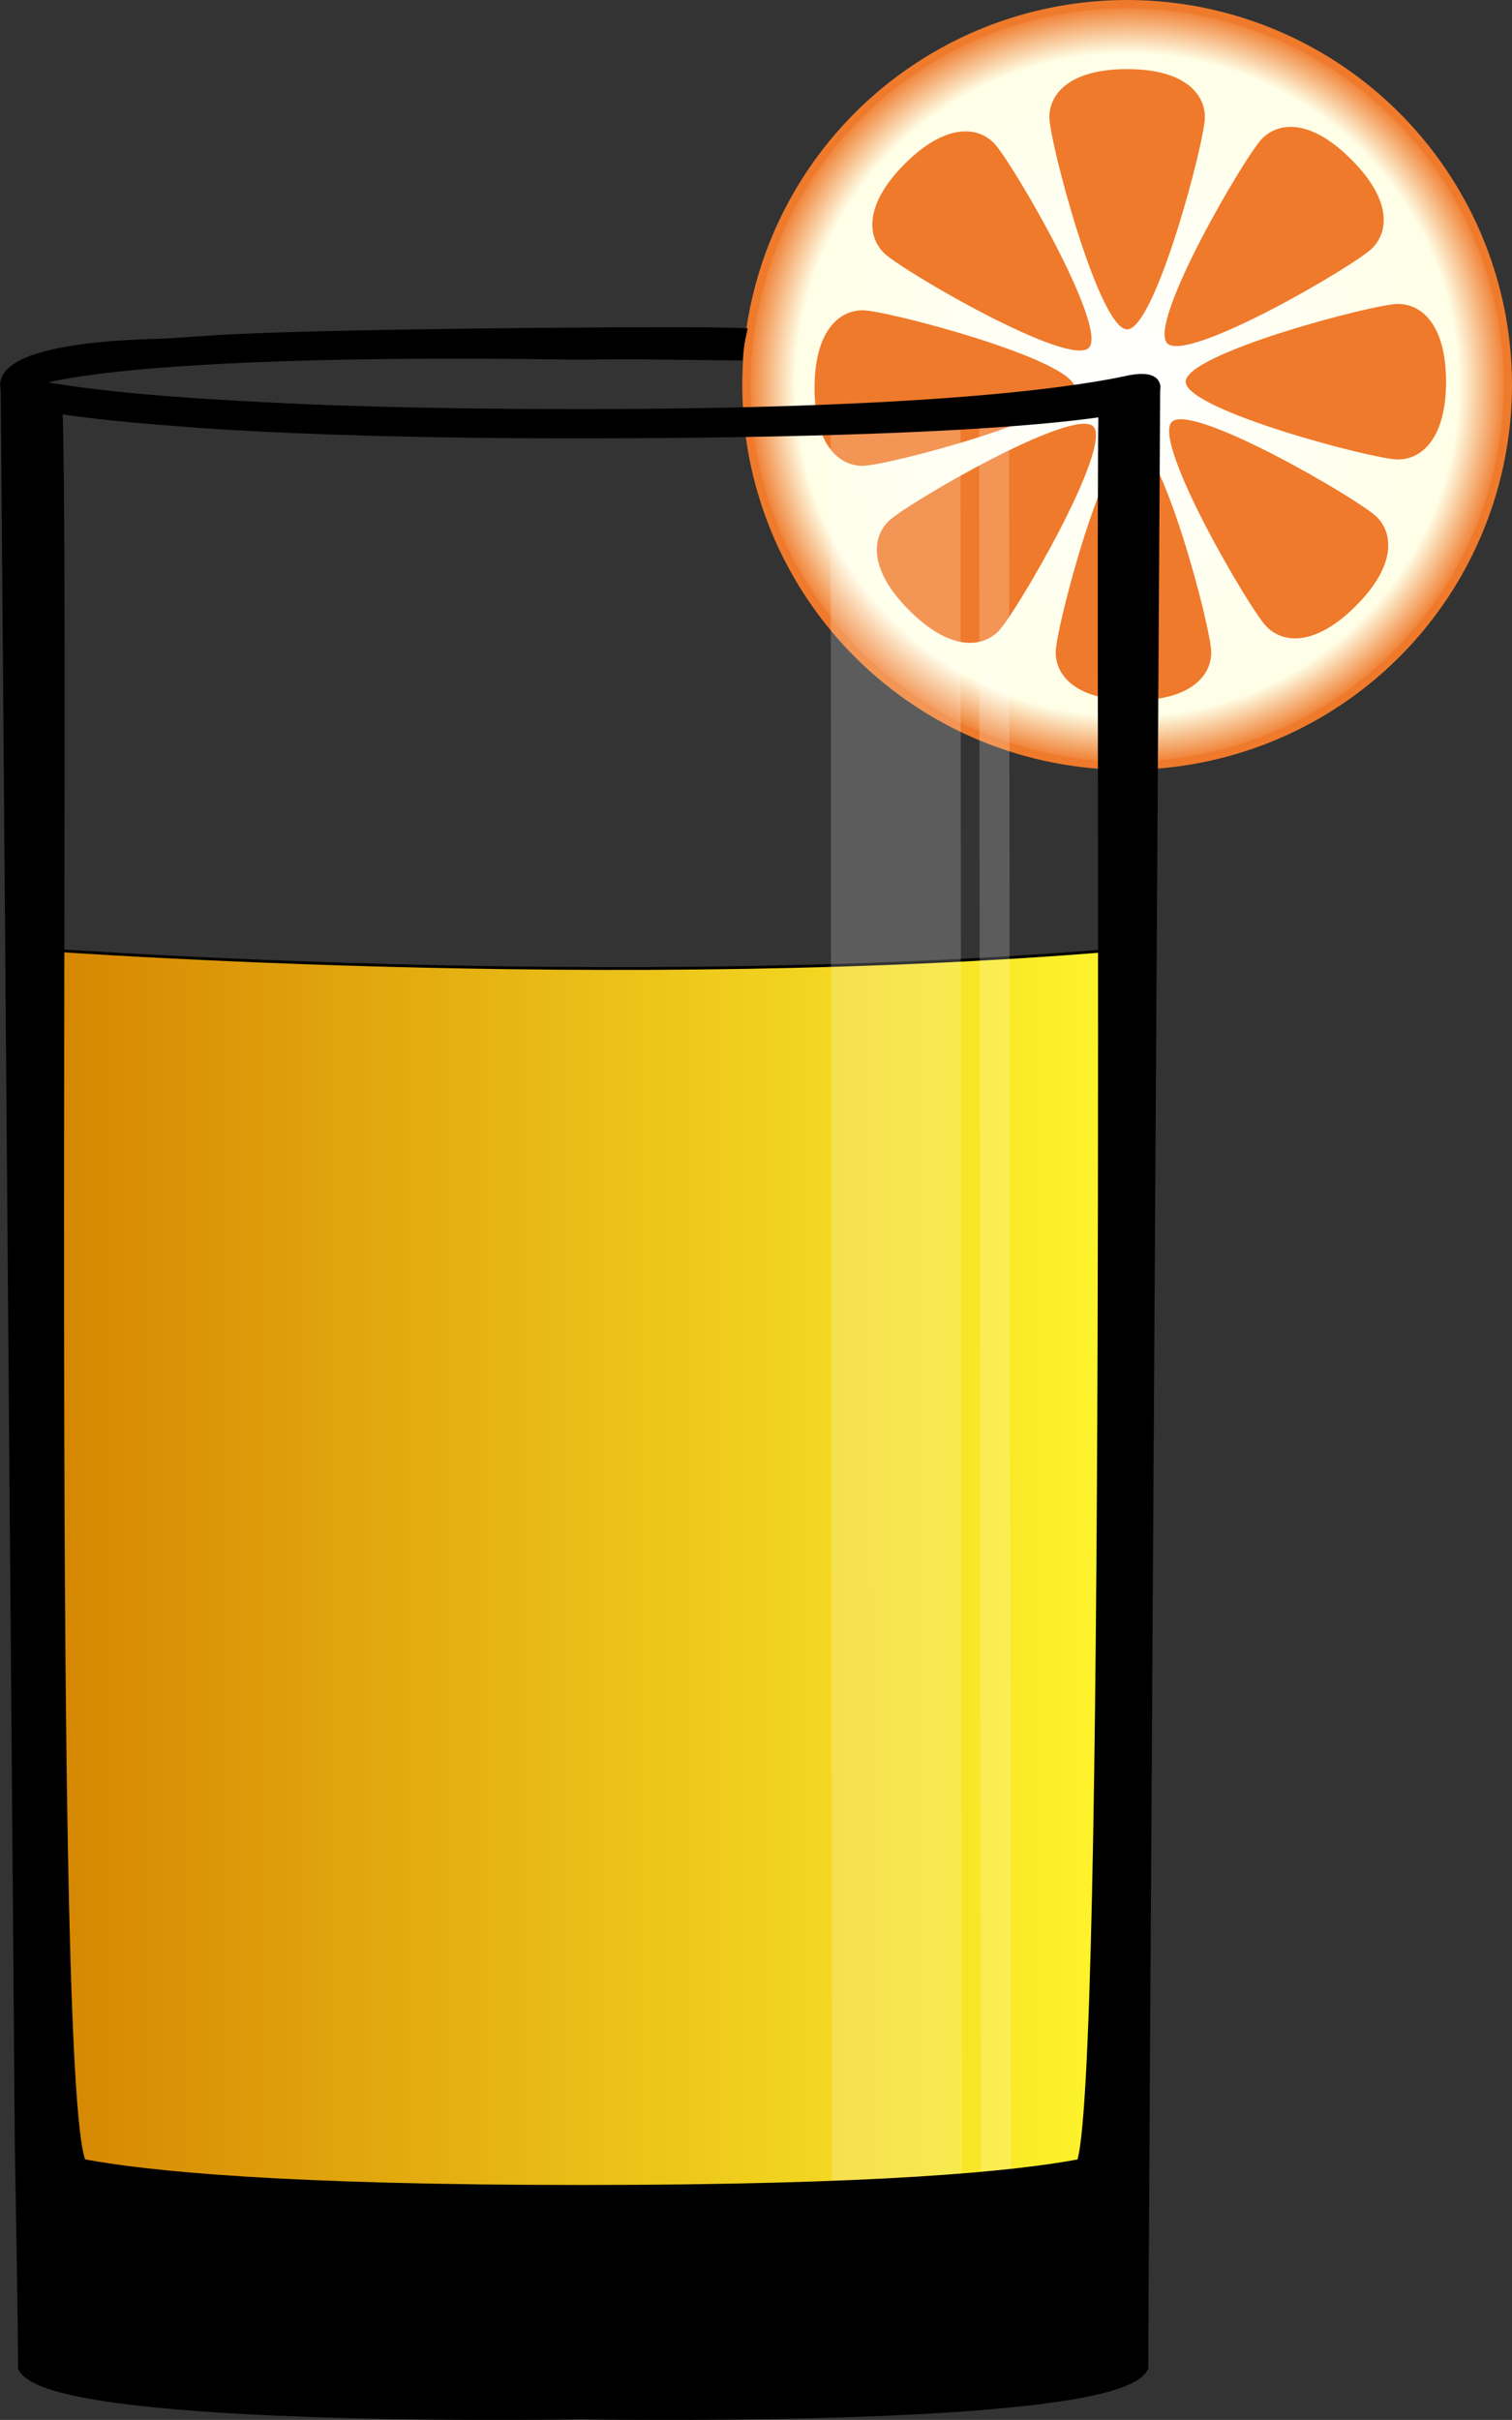 <svg xmlns="http://www.w3.org/2000/svg" xmlns:xlink="http://www.w3.org/1999/xlink" viewBox="0 0 274.17 438.77"><rect x="0" y="0" width="274.17" height="438.77" fill="#333333" stroke="none"/><defs><style>.cls-1{fill:#bfbfbf;}.cls-2{stroke:#ef7a2b;stroke-width:1.47px;fill:url(#radial-gradient);}.cls-2,.cls-4,.cls-6{stroke-miterlimit:10;}.cls-3{fill:#ef7a2b;}.cls-4,.cls-6{stroke:#000;}.cls-4{stroke-width:0.51px;fill:url(#linear-gradient);}.cls-5{fill:#fff;opacity:0.2;}.cls-6{stroke-width:2.36px;}</style><radialGradient id="radial-gradient" cx="204.38" cy="69.79" r="69.05" gradientUnits="userSpaceOnUse"><stop offset="0" stop-color="#fff"/><stop offset="0.87" stop-color="#ffffe7"/><stop offset="1" stop-color="#ef7a2b"/></radialGradient><linearGradient id="linear-gradient" x1="2.2" y1="288.72" x2="207.72" y2="288.72" gradientUnits="userSpaceOnUse"><stop offset="0" stop-color="#d48200"/><stop offset="1" stop-color="#fff82e"/></linearGradient></defs><title>2info</title><g id="Layer_2" data-name="Layer 2"><g id="Layer_1-2" data-name="Layer 1"><path class="cls-1" d="M3.87,388.3c0-5.17,45.11-9.36,101-9.42H106c55.88.06,101,4.25,101,9.42s-45.11,9.36-101,9.42h-1.18C49,397.66,3.87,393.47,3.87,388.3Z"/><circle class="cls-2" cx="204.38" cy="69.79" r="69.05"/><path class="cls-3" d="M204.38,12.53c-10.24,0-14.1,4.36-14.1,8.73s9,38.46,14.1,38.46,14.1-34.09,14.1-38.46S214.62,12.53,204.38,12.53Z"/><path class="cls-3" d="M164.06,29.71c-7.24,7.24-6.88,13.05-3.8,16.14S193.8,66.7,197.43,63.07,183.29,29,180.2,25.91,171.31,22.47,164.06,29.71Z"/><path class="cls-3" d="M147.7,70.36c0,10.24,4.36,14.1,8.73,14.1s38.46-9,38.46-14.1-34.09-14.1-38.46-14.1S147.7,60.12,147.7,70.36Z"/><path class="cls-3" d="M164.88,110.68c7.24,7.24,13.05,6.88,16.14,3.8s20.85-33.54,17.22-37.16-34.08,14.14-37.16,17.22S157.63,103.44,164.88,110.68Z"/><path class="cls-3" d="M205.53,127c10.24,0,14.1-4.36,14.1-8.73s-9-38.46-14.1-38.46-14.1,34.09-14.1,38.46S195.29,127,205.53,127Z"/><path class="cls-3" d="M245.85,109.87c7.24-7.24,6.88-13.05,3.8-16.14S216.11,72.88,212.48,76.5s14.14,34.08,17.22,37.16S238.61,117.11,245.85,109.87Z"/><path class="cls-3" d="M262.21,69.21c0-10.24-4.36-14.1-8.73-14.1S215,64.09,215,69.21s34.09,14.1,38.46,14.1S262.21,79.45,262.21,69.21Z"/><path class="cls-3" d="M245,28.89C237.79,21.65,232,22,228.89,25.1S208,58.63,211.67,62.26,245.75,48.12,248.83,45,252.28,36.14,245,28.89Z"/><path class="cls-4" d="M207.72,171.77l-1.28,233.9L4.19,405.5l-2-233.73S112.28,180.41,207.72,171.77Z"/><polygon class="cls-5" points="183.32 398.65 177.88 397.47 177.53 74.62 182.96 75.2 183.32 398.65"/><polygon class="cls-5" points="174.35 396.88 150.8 395.7 150.63 76.29 174.18 76.88 174.35 396.88"/><path class="cls-6" d="M1.32,71.54s4.12.59,8.83,1.77C11.61,120,8,383.72,14.64,392.58c12,2.31,37.31,4.77,90.81,4.77s78.83-2.46,90.81-4.77c5.64-10.95,3.51-281,4.1-318.69,2.36-.59,5.3-1.18,8.83-2.36,0,0-2.16,349-2.16,357.69-5.56,9.45-91.93,8.41-101.58,8.26-9.65.15-95.44,1.19-101-8.26,0-8.65-.5-35.65-.58-40v0Z"/><path class="cls-6" d="M28.1,62.63c4.36-.12,9.39-.64,15.24-.9q3.14-.14,6.59-.25c24.47-.83,77.09-1.18,84.19-.83-.15.65-.56,3.06-.59,3.53-9.4-.07-17.23-.33-28.57-.14-24.85-.41-45-.14-60.65.55q-8.5.38-15.23.91C15.61,66.56,7.35,68,4,69.61c3.45.8,11.44,2.26,27.61,3.51,4.6.36,9.86.69,15.88,1,14.27.71,32.75,1.22,56.56,1.24h1.77c67.08-.07,91.68-4.52,99.23-6.18,4.77-.87,5.3,1.18,2.36,3.53-.75.6-16.27,5.51-101.58,5.59h-1.77c-23.26,0-41.41-.49-55.53-1.17-6-.29-11.25-.61-15.86-1C8.23,74.38,2.5,72.13,2.5,72.13-1,69.18,1,63.39,28.1,62.63Z"/><path d="M55.5,73.31S29.59,72.13,20.75,71,39,75.66,39,75.66Z"/></g></g></svg>
